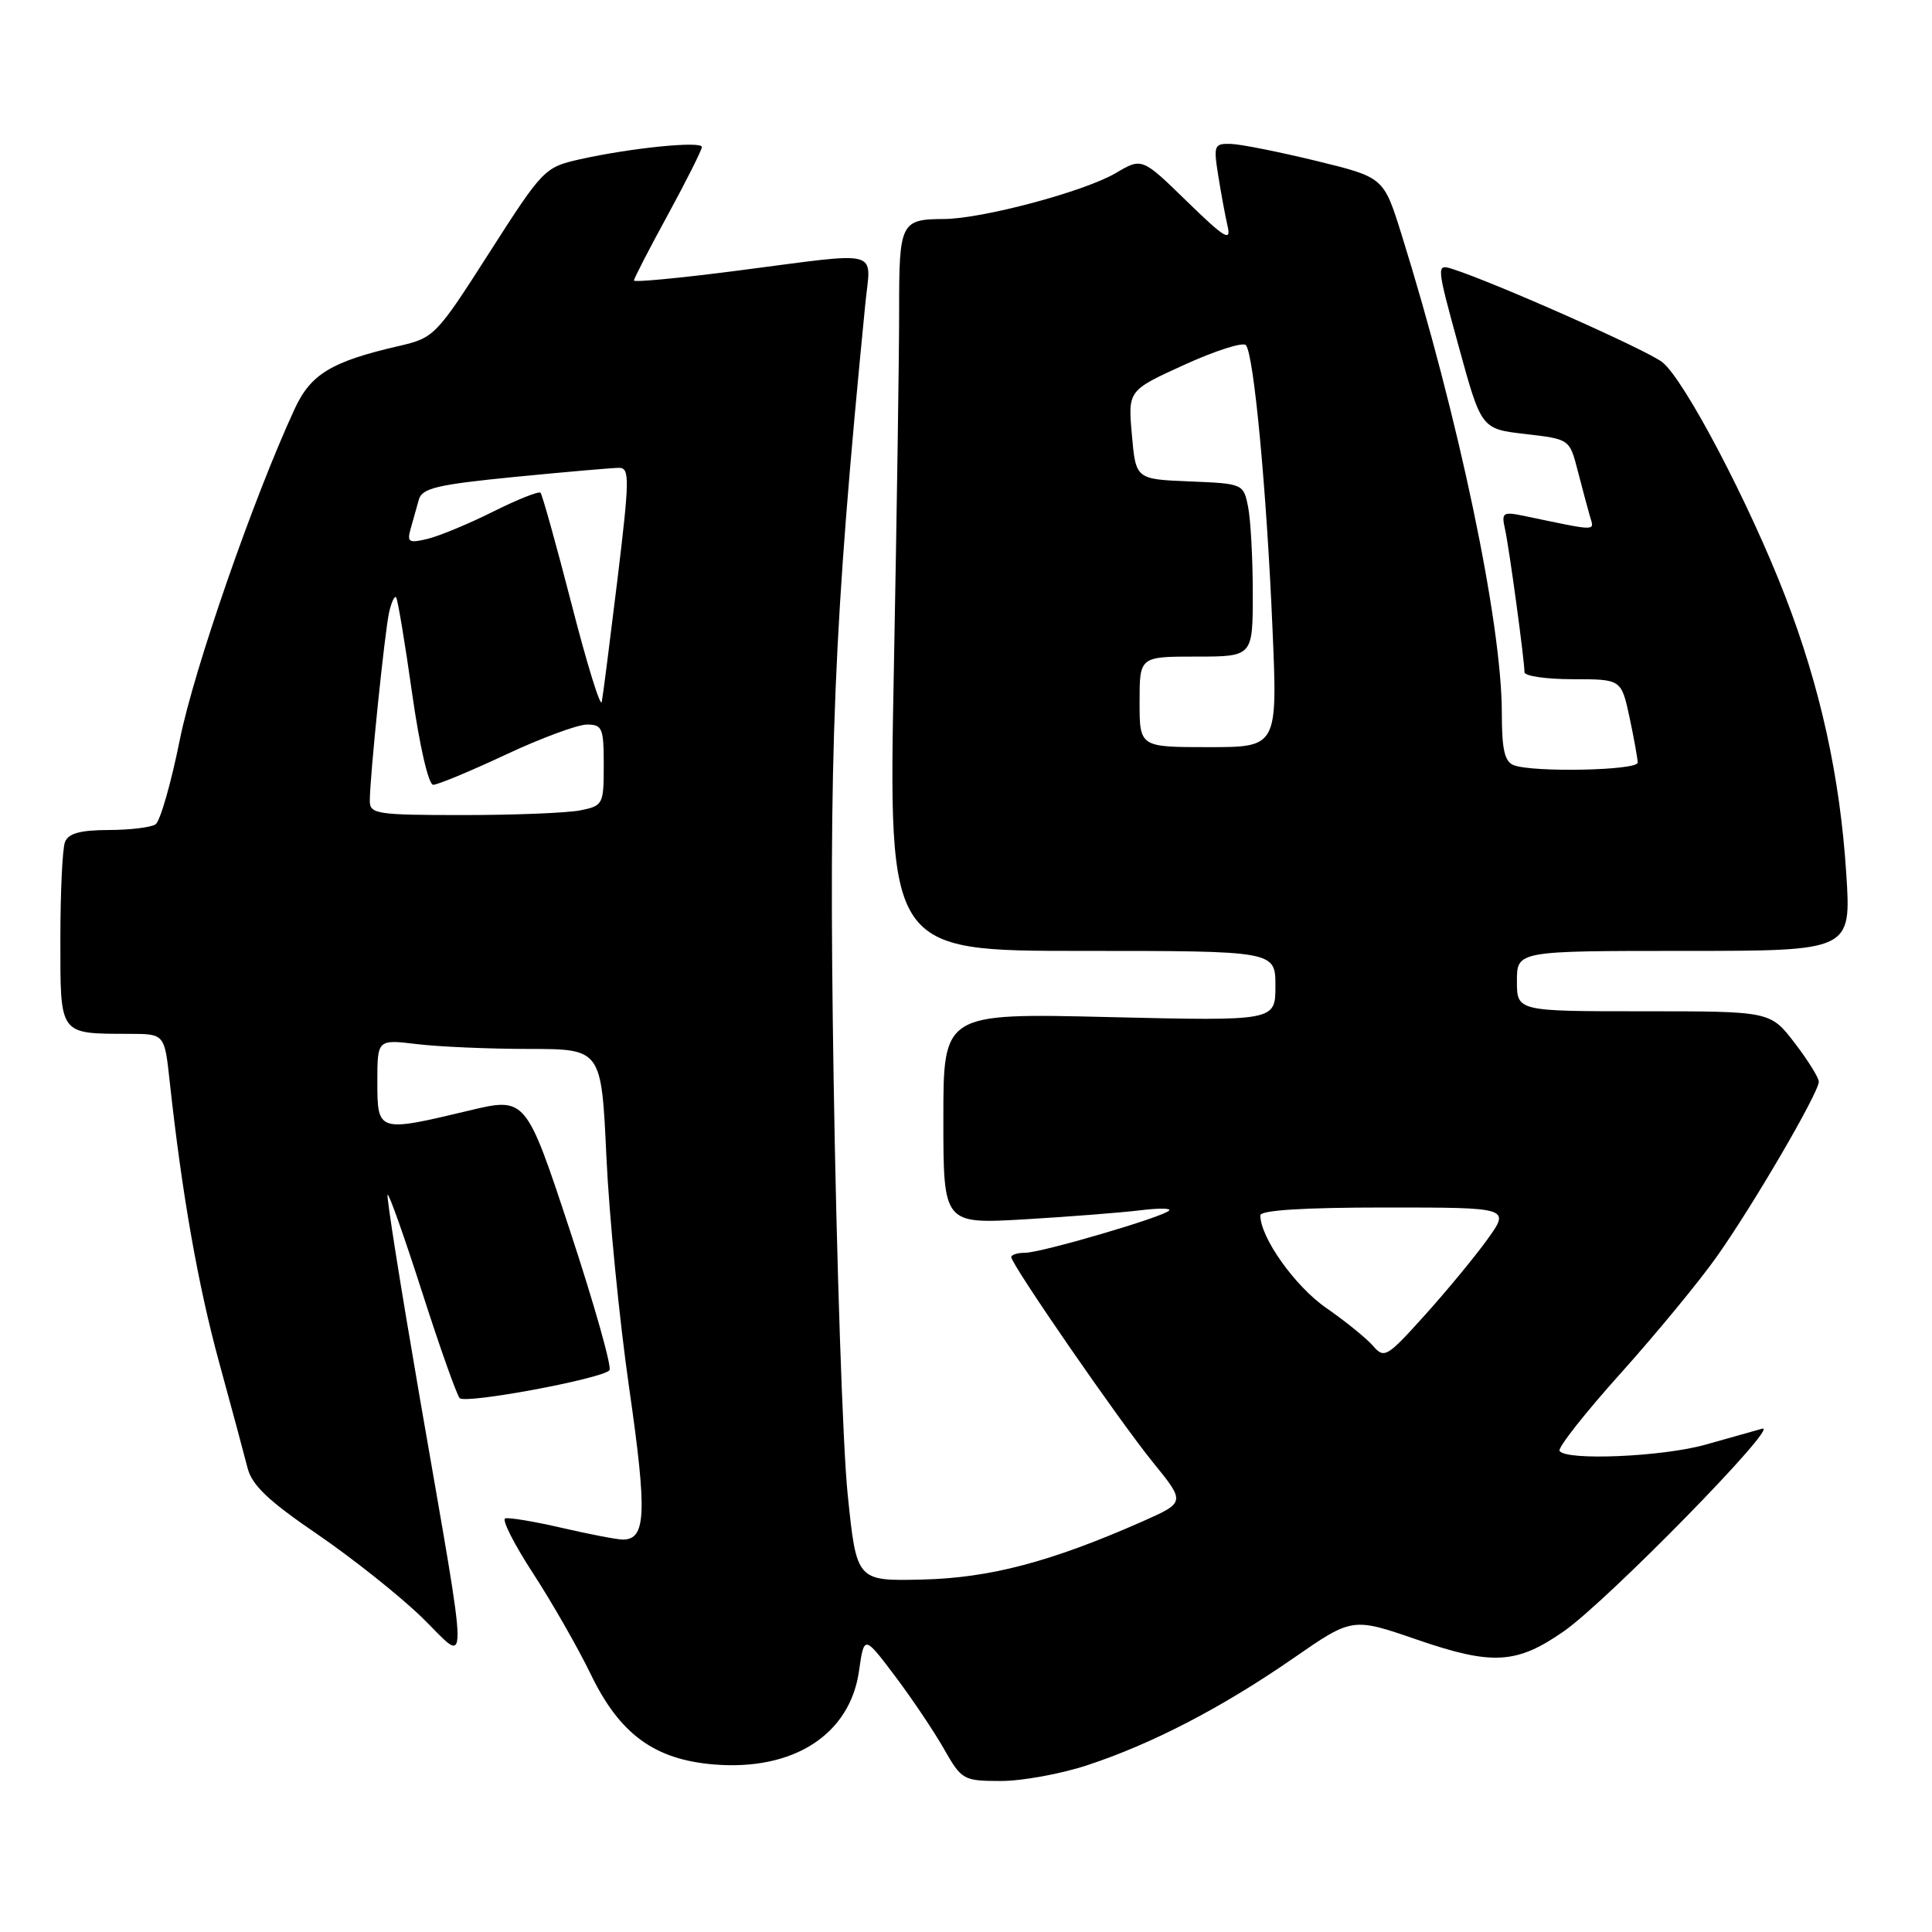 <?xml version="1.0" encoding="UTF-8" standalone="no"?>
<!DOCTYPE svg PUBLIC "-//W3C//DTD SVG 1.1//EN" "http://www.w3.org/Graphics/SVG/1.1/DTD/svg11.dtd" >
<svg xmlns="http://www.w3.org/2000/svg" xmlns:xlink="http://www.w3.org/1999/xlink" version="1.1" viewBox="0 0 256 256">
 <g >
 <path fill="currentColor"
d=" M 144.04 233.91 C 152.62 231.09 161.88 226.29 171.35 219.74 C 179.19 214.31 179.19 214.31 187.76 217.26 C 197.74 220.70 200.97 220.51 207.22 216.15 C 213.01 212.10 236.01 188.61 233.50 189.31 C 232.40 189.61 229.03 190.57 226.00 191.42 C 220.32 193.03 207.47 193.58 206.65 192.25 C 206.40 191.83 210.03 187.22 214.72 182.00 C 219.41 176.77 225.16 169.80 227.49 166.50 C 232.33 159.66 241.00 144.79 241.00 143.33 C 241.00 142.80 239.55 140.48 237.79 138.18 C 234.57 134.00 234.57 134.00 217.79 134.00 C 201.00 134.00 201.00 134.00 201.00 130.00 C 201.00 126.00 201.00 126.00 223.15 126.00 C 245.30 126.00 245.30 126.00 244.64 115.75 C 243.81 102.90 241.20 91.03 236.54 78.98 C 231.80 66.69 223.18 50.28 220.26 47.99 C 218.19 46.36 197.83 37.33 192.39 35.62 C 190.32 34.97 190.34 35.17 193.28 45.89 C 196.28 56.84 196.28 56.84 202.13 57.51 C 207.98 58.19 207.98 58.19 209.05 62.35 C 209.64 64.63 210.37 67.35 210.67 68.40 C 211.27 70.43 211.86 70.43 201.95 68.36 C 199.13 67.78 198.93 67.91 199.42 70.11 C 199.98 72.62 202.00 87.48 202.00 89.07 C 202.00 89.58 204.89 90.00 208.42 90.00 C 214.83 90.00 214.83 90.00 215.92 95.05 C 216.51 97.83 217.00 100.53 217.00 101.05 C 217.00 102.09 203.14 102.38 200.58 101.39 C 199.37 100.93 199.00 99.31 199.00 94.49 C 199.00 82.55 193.29 55.35 185.69 31.00 C 183.34 23.50 183.34 23.50 174.42 21.32 C 169.51 20.13 164.43 19.11 163.12 19.07 C 160.88 19.00 160.78 19.24 161.42 23.25 C 161.79 25.59 162.35 28.62 162.67 30.00 C 163.15 32.08 162.24 31.52 157.28 26.69 C 151.32 20.88 151.32 20.88 147.83 22.94 C 143.69 25.38 130.17 28.99 125.09 29.02 C 119.36 29.04 119.13 29.51 119.14 41.02 C 119.15 46.78 118.83 68.26 118.44 88.75 C 117.72 126.00 117.72 126.00 143.36 126.00 C 169.00 126.00 169.00 126.00 169.00 130.65 C 169.00 135.29 169.00 135.29 147.00 134.77 C 125.00 134.24 125.00 134.24 125.00 148.22 C 125.00 162.19 125.00 162.19 135.75 161.57 C 141.66 161.22 148.53 160.68 151.00 160.38 C 153.47 160.07 155.24 160.08 154.91 160.41 C 154.05 161.29 137.96 166.00 135.82 166.00 C 134.82 166.00 134.00 166.26 134.00 166.57 C 134.00 167.55 148.26 188.21 152.79 193.79 C 157.08 199.07 157.08 199.07 151.36 201.61 C 139.26 206.95 131.16 209.09 122.18 209.30 C 113.50 209.50 113.50 209.50 112.32 198.00 C 111.67 191.68 110.84 166.93 110.46 143.00 C 109.77 99.48 110.44 83.15 114.66 40.25 C 115.39 32.88 117.17 33.35 97.75 35.86 C 90.19 36.84 84.00 37.43 84.00 37.17 C 84.00 36.91 86.02 32.99 88.50 28.45 C 90.97 23.91 93.00 19.87 93.00 19.48 C 93.00 18.65 83.56 19.60 76.78 21.12 C 72.17 22.16 71.91 22.43 64.85 33.46 C 57.78 44.52 57.54 44.76 52.84 45.85 C 43.91 47.91 41.18 49.56 39.04 54.19 C 33.57 66.03 25.71 88.66 23.83 98.00 C 22.67 103.78 21.22 108.83 20.61 109.23 C 20.00 109.64 17.19 109.98 14.36 109.98 C 10.60 110.00 9.05 110.43 8.61 111.58 C 8.27 112.45 8.00 118.25 8.00 124.47 C 8.00 137.28 7.76 136.96 17.15 136.99 C 21.80 137.00 21.80 137.00 22.48 143.25 C 24.11 158.23 26.23 170.25 29.03 180.50 C 30.69 186.55 32.38 192.85 32.80 194.50 C 33.37 196.79 35.56 198.87 42.03 203.28 C 46.69 206.47 52.92 211.42 55.87 214.28 C 62.24 220.47 62.28 223.74 55.60 185.07 C 53.09 170.53 51.18 158.49 51.36 158.31 C 51.54 158.13 53.60 163.95 55.94 171.24 C 58.28 178.53 60.52 184.84 60.91 185.26 C 61.66 186.06 79.60 182.73 80.75 181.58 C 81.12 181.22 78.77 172.92 75.55 163.14 C 69.68 145.35 69.68 145.35 62.09 147.17 C 50.08 150.04 50.00 150.02 50.00 143.36 C 50.00 137.72 50.00 137.72 55.25 138.35 C 58.14 138.70 64.82 138.99 70.10 138.99 C 79.69 139.00 79.69 139.00 80.35 153.25 C 80.71 161.09 82.07 174.93 83.38 184.00 C 85.76 200.54 85.61 204.00 82.53 204.00 C 81.76 204.00 78.12 203.30 74.45 202.45 C 70.78 201.60 67.40 201.04 66.94 201.20 C 66.47 201.37 68.14 204.65 70.65 208.50 C 73.15 212.35 76.59 218.36 78.28 221.85 C 82.11 229.78 86.71 233.15 94.59 233.80 C 105.12 234.67 112.61 229.86 113.82 221.44 C 114.50 216.66 114.50 216.66 118.59 222.08 C 120.83 225.06 123.76 229.41 125.08 231.74 C 127.43 235.86 127.65 235.98 132.58 235.99 C 135.38 236.00 140.54 235.06 144.04 233.91 Z  M 181.92 178.32 C 181.05 177.32 178.26 175.06 175.72 173.30 C 171.61 170.46 167.00 163.98 167.00 161.04 C 167.00 160.36 172.76 160.00 183.56 160.00 C 200.12 160.00 200.12 160.00 197.07 164.25 C 195.38 166.59 191.64 171.12 188.75 174.32 C 183.77 179.85 183.42 180.06 181.92 178.32 Z  M 49.00 106.11 C 49.00 102.99 50.98 83.68 51.56 81.13 C 51.85 79.83 52.27 78.93 52.48 79.14 C 52.69 79.35 53.64 85.03 54.59 91.76 C 55.60 98.89 56.78 104.00 57.41 103.99 C 58.01 103.98 62.33 102.19 67.00 100.00 C 71.67 97.81 76.51 96.02 77.75 96.01 C 79.81 96.00 80.00 96.46 80.00 101.38 C 80.00 106.59 79.91 106.77 76.88 107.38 C 75.16 107.72 68.18 108.00 61.38 108.00 C 49.90 108.00 49.00 107.86 49.00 106.11 Z  M 151.00 93.00 C 151.00 87.00 151.00 87.00 158.50 87.00 C 166.00 87.00 166.00 87.00 166.00 78.62 C 166.00 74.02 165.72 68.86 165.38 67.17 C 164.77 64.10 164.72 64.08 157.63 63.79 C 150.50 63.50 150.50 63.50 149.98 57.62 C 149.46 51.74 149.46 51.74 156.90 48.35 C 161.00 46.48 164.68 45.30 165.08 45.73 C 166.13 46.83 167.83 64.89 168.61 83.25 C 169.29 99.00 169.29 99.00 160.14 99.00 C 151.00 99.00 151.00 99.00 151.00 93.00 Z  M 75.75 80.10 C 73.71 72.19 71.85 65.52 71.62 65.29 C 71.39 65.06 68.57 66.18 65.35 67.79 C 62.13 69.40 58.23 71.02 56.67 71.40 C 54.16 72.00 53.91 71.85 54.42 70.04 C 54.74 68.92 55.23 67.19 55.50 66.20 C 55.93 64.68 57.92 64.21 68.25 63.19 C 74.99 62.53 81.20 61.99 82.05 61.99 C 83.44 62.00 83.42 63.52 81.82 76.75 C 80.83 84.86 79.90 92.17 79.74 93.00 C 79.58 93.83 77.78 88.02 75.75 80.10 Z "/>
</g>
</svg>